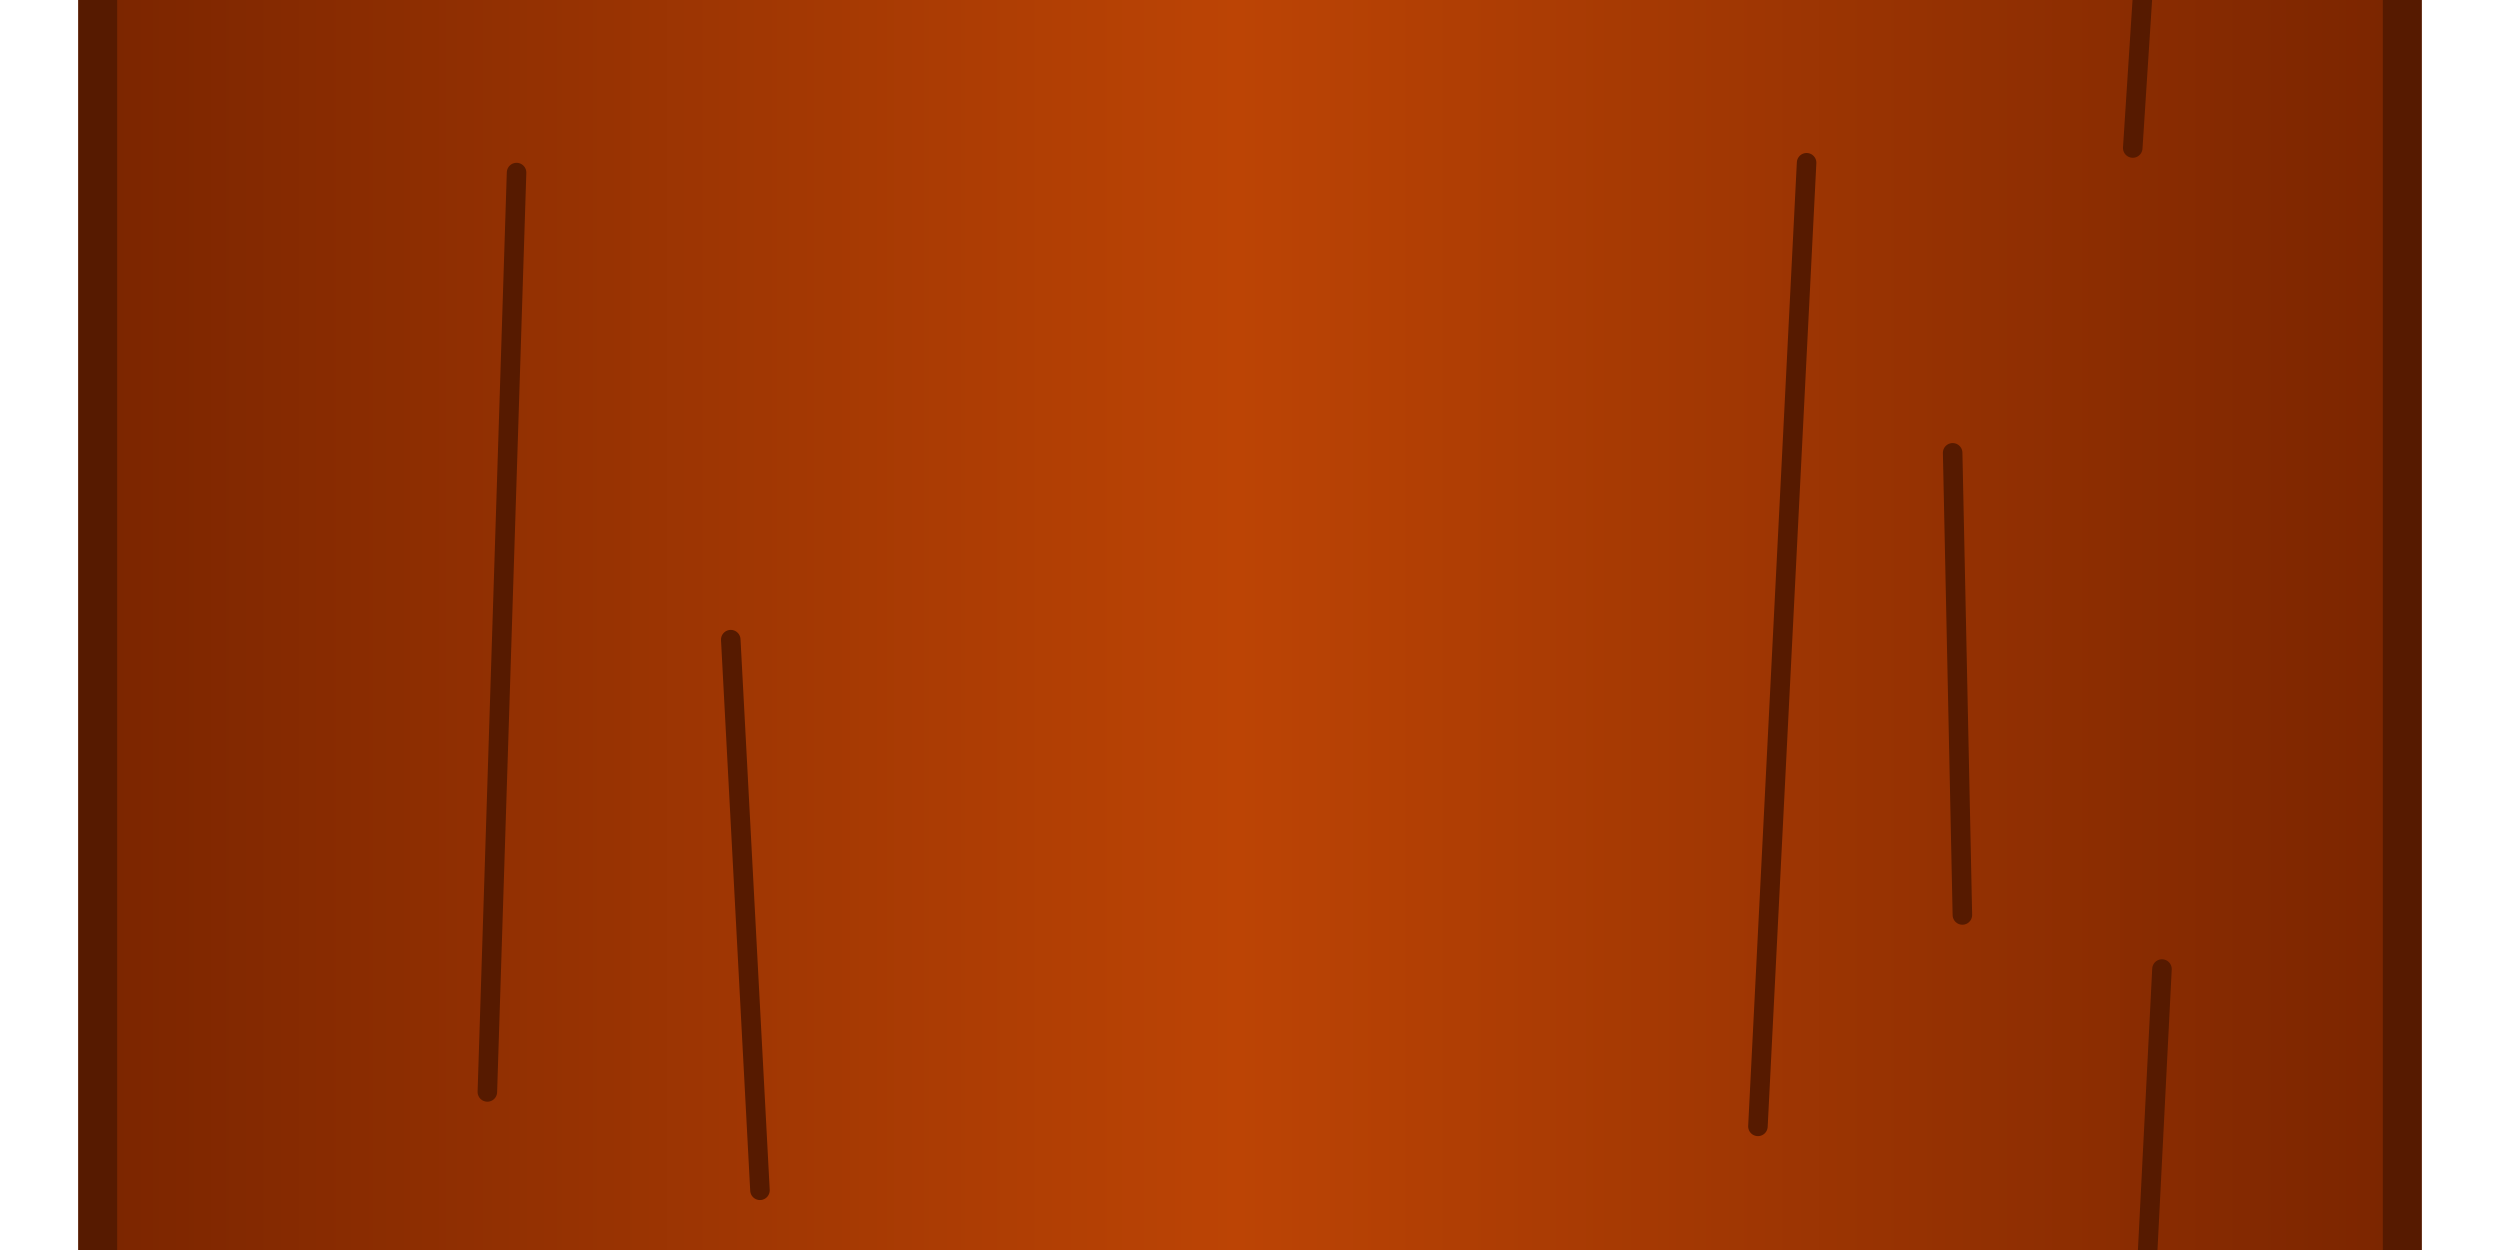 <?xml version="1.0" encoding="UTF-8" standalone="no"?>
<!-- Created with Inkscape (http://www.inkscape.org/) -->

<svg
   xmlns:dc="http://purl.org/dc/elements/1.1/"
   xmlns:cc="http://creativecommons.org/ns#"
   xmlns:rdf="http://www.w3.org/1999/02/22-rdf-syntax-ns#"
   xmlns:svg="http://www.w3.org/2000/svg"
   xmlns="http://www.w3.org/2000/svg"
   xmlns:xlink="http://www.w3.org/1999/xlink"
   xmlns:sodipodi="http://sodipodi.sourceforge.net/DTD/sodipodi-0.dtd"
   xmlns:inkscape="http://www.inkscape.org/namespaces/inkscape"
   width="128"
   height="64"
   viewBox="0 0 128 64"
   id="svg2"
   version="1.1"
   inkscape:version="0.91 r"
   sodipodi:docname="graphic7.svg"
   inkscape:export-filename="/home/victor/aleva/super-bombinhas/data/img/sprite/graphic7.png"
   inkscape:export-xdpi="90"
   inkscape:export-ydpi="90">
  <defs
     id="defs4">
    <linearGradient
       inkscape:collect="always"
       id="linearGradient4138">
      <stop
         style="stop-color:#7b2500;stop-opacity:1"
         offset="0"
         id="stop4140" />
      <stop
         id="stop4146"
         offset="0.494"
         style="stop-color:#bc4405;stop-opacity:1" />
      <stop
         style="stop-color:#7b2500;stop-opacity:1"
         offset="1"
         id="stop4142" />
    </linearGradient>
    <linearGradient
       inkscape:collect="always"
       xlink:href="#linearGradient4138"
       id="linearGradient4144"
       x1="5.511"
       y1="1036.615"
       x2="58.826"
       y2="1036.615"
       gradientUnits="userSpaceOnUse"
       gradientTransform="matrix(2.213,0,0,2.238,-7.198,-1298.262)" />
  </defs>
  <sodipodi:namedview
     id="base"
     pagecolor="#ffffff"
     bordercolor="#666666"
     borderopacity="1.0"
     inkscape:pageopacity="0.0"
     inkscape:pageshadow="2"
     inkscape:zoom="1"
     inkscape:cx="55.343178"
     inkscape:cy="35.396647"
     inkscape:document-units="px"
     inkscape:current-layer="layer1"
     showgrid="false"
     inkscape:snap-global="false"
     units="px" />
  <g
     inkscape:label="Layer 1"
     inkscape:groupmode="layer"
     id="layer1"
     transform="translate(0,-988.362)">
    <rect
       style="opacity:1;fill:url(#linearGradient4144);fill-opacity:1;stroke:#561a00;stroke-width:2;stroke-linecap:round;stroke-linejoin:round;stroke-miterlimit:4;stroke-dasharray:none;stroke-opacity:1"
       id="rect4136"
       width="118"
       height="79.543"
       x="5"
       y="981.844" />
    <path
       style="opacity:1;fill:#7b2500;fill-opacity:1;stroke:#561a00;stroke-width:1;stroke-linecap:round;stroke-linejoin:round;stroke-miterlimit:4;stroke-dasharray:none;stroke-opacity:1"
       d="m 26.448,997.198 -1.495,47.071"
       id="path4148"
       inkscape:connector-curvature="0" />
    <path
       style="opacity:1;fill:#7b2500;fill-opacity:1;stroke:#561a00;stroke-width:1;stroke-linecap:round;stroke-linejoin:round;stroke-miterlimit:4;stroke-dasharray:none;stroke-opacity:1"
       d="m 37.415,1021.112 1.495,28.193"
       id="path4150"
       inkscape:connector-curvature="0" />
    <path
       style="opacity:1;fill:#7b2500;fill-opacity:1;stroke:#561a00;stroke-width:1;stroke-linecap:round;stroke-linejoin:round;stroke-miterlimit:4;stroke-dasharray:none;stroke-opacity:1"
       d="m 92.498,996.695 -2.492,49.337"
       id="path4152"
       inkscape:connector-curvature="0" />
    <path
       style="opacity:1;fill:#7b2500;fill-opacity:1;stroke:#561a00;stroke-width:1;stroke-linecap:round;stroke-linejoin:round;stroke-miterlimit:4;stroke-dasharray:none;stroke-opacity:1"
       d="m 100.474,1035.208 -0.498,-23.661"
       id="path4154"
       inkscape:connector-curvature="0" />
    <path
       style="opacity:1;fill:#7b2500;fill-opacity:1;stroke:#561a00;stroke-width:1;stroke-linecap:round;stroke-linejoin:round;stroke-miterlimit:4;stroke-dasharray:none;stroke-opacity:1"
       d="m 110.693,1037.977 -0.997,19.634"
       id="path4156"
       inkscape:connector-curvature="0" />
    <path
       style="opacity:1;fill:#7b2500;fill-opacity:1;stroke:#561a00;stroke-width:1;stroke-linecap:round;stroke-linejoin:round;stroke-miterlimit:4;stroke-dasharray:none;stroke-opacity:1"
       d="m 109.945,984.361 -0.748,11.579"
       id="path4158"
       inkscape:connector-curvature="0" />
  </g>
</svg>
